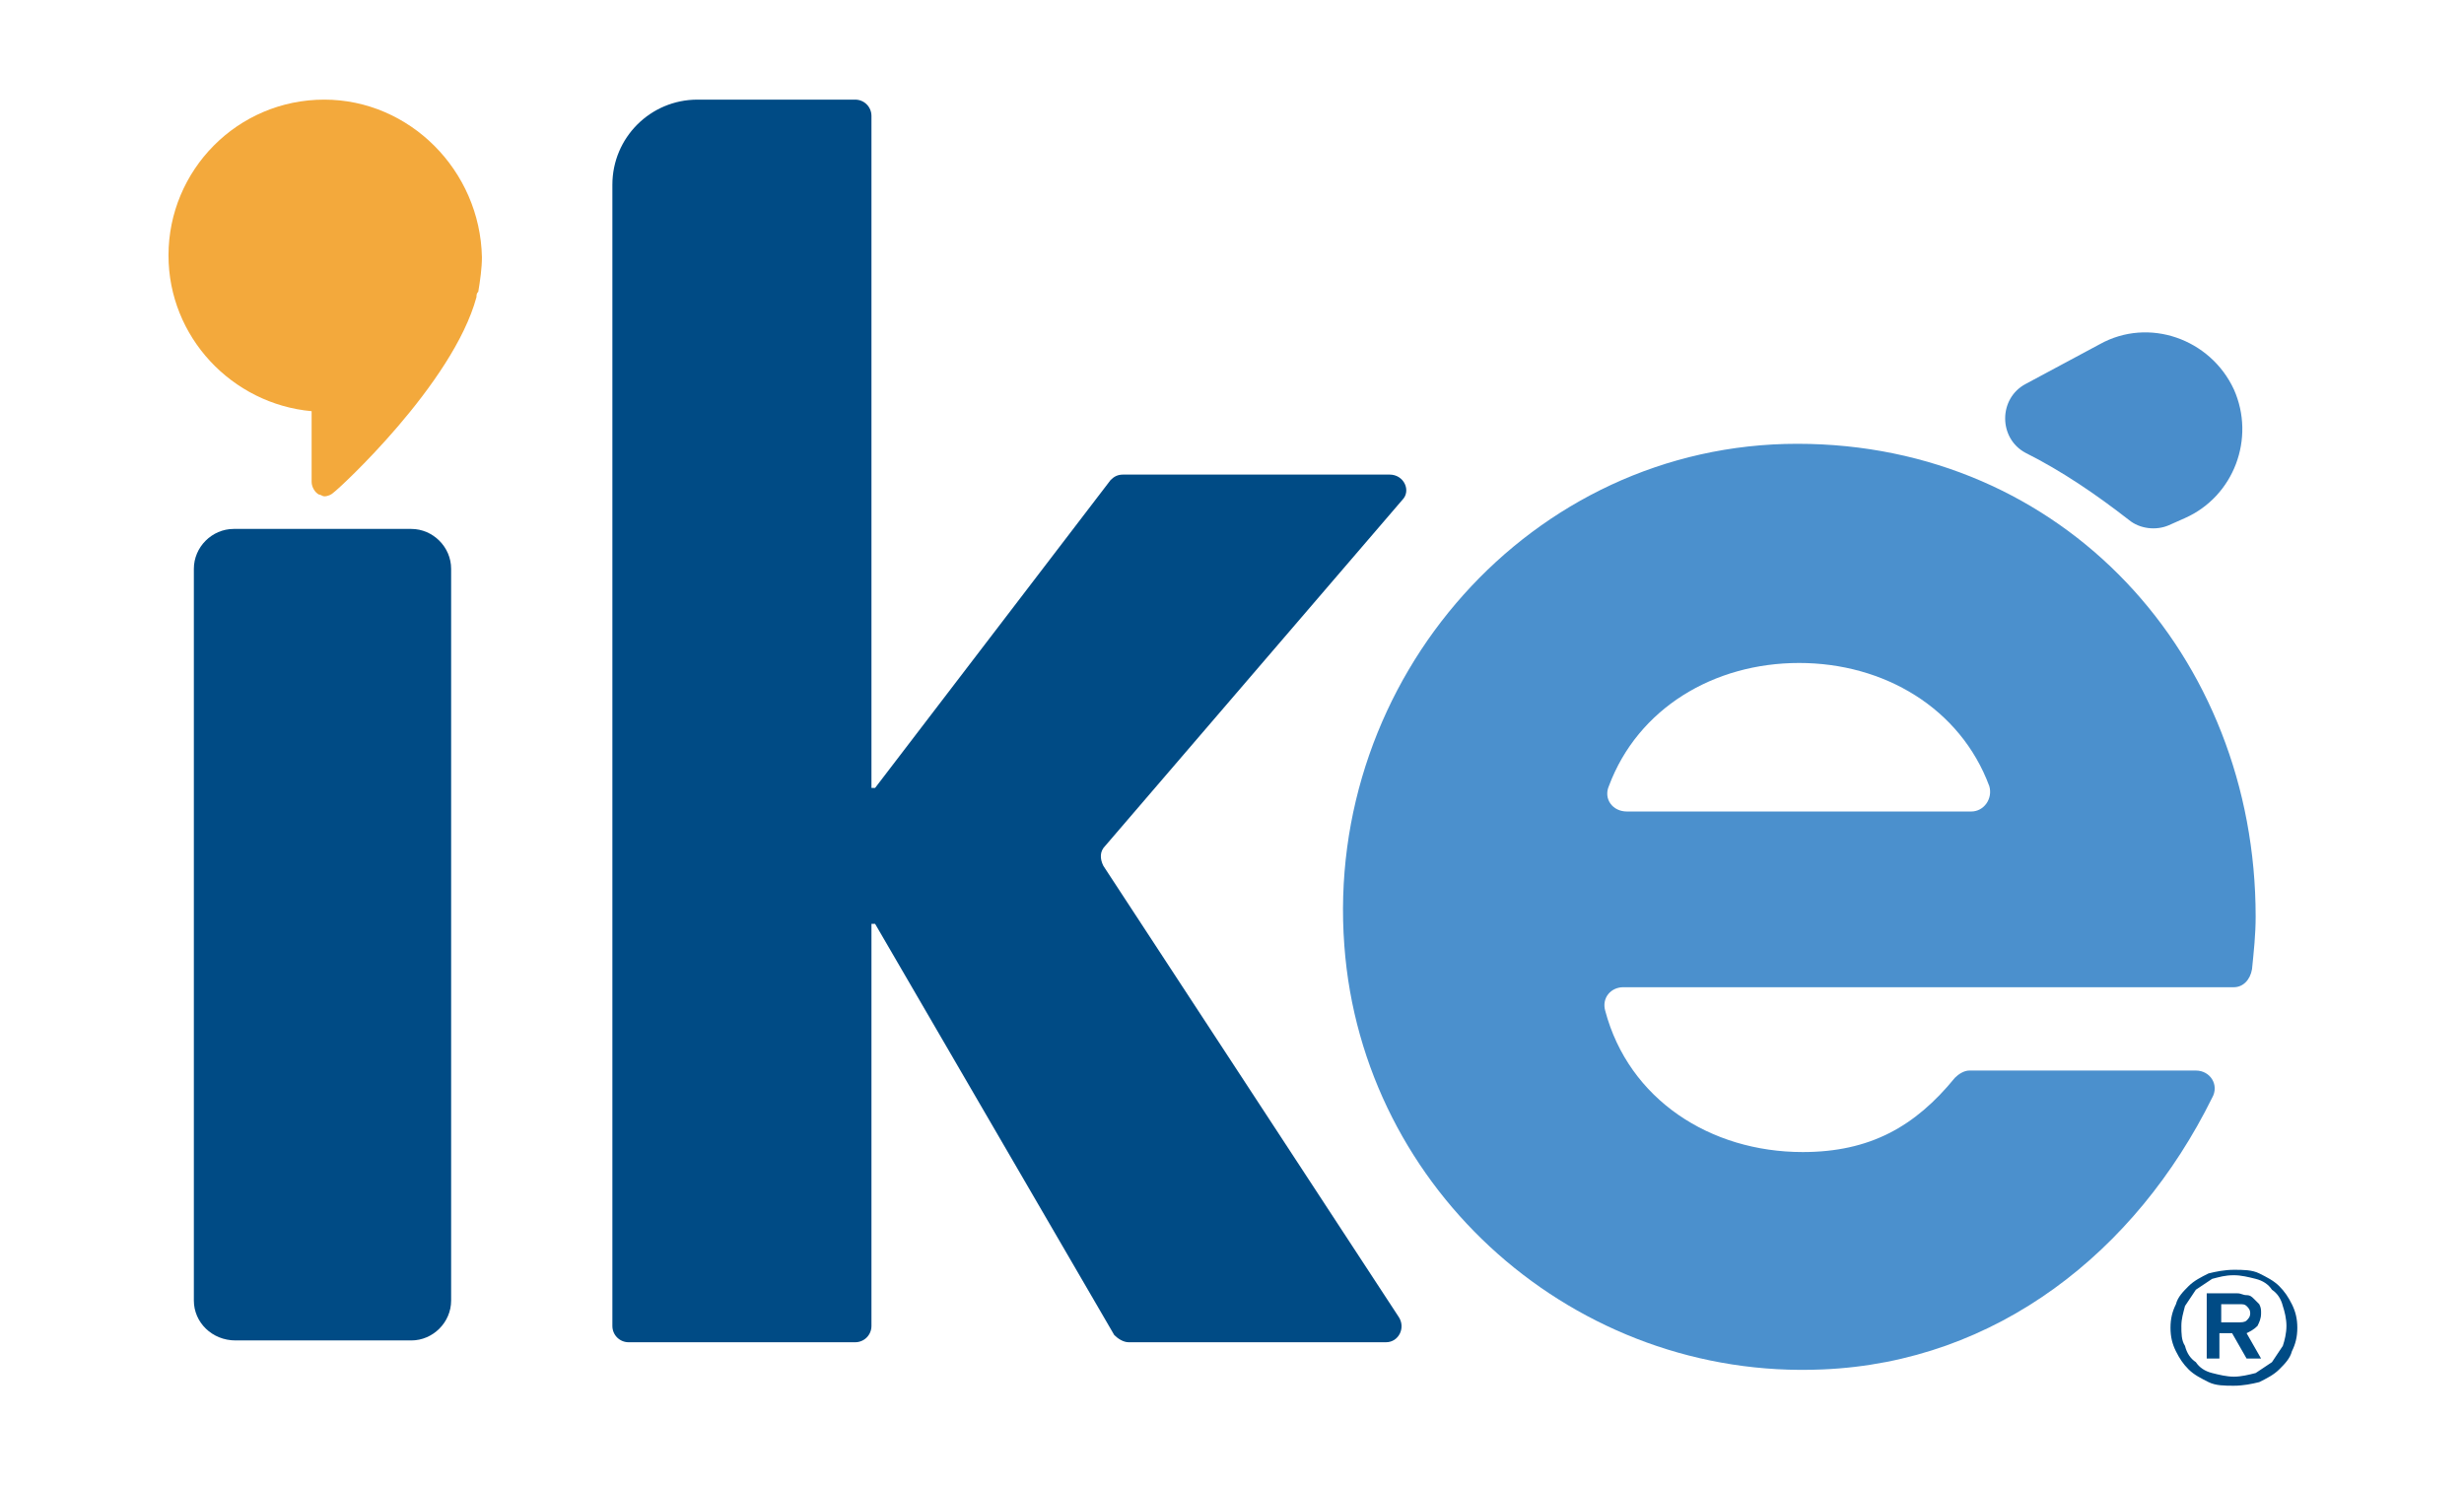 <?xml version="1.0" encoding="utf-8"?>
<!-- Generator: $$$/GeneralStr/196=Adobe Illustrator 27.6.0, SVG Export Plug-In . SVG Version: 6.00 Build 0)  -->
<svg version="1.1" id="Capa_1" xmlns="http://www.w3.org/2000/svg" xmlns:xlink="http://www.w3.org/1999/xlink" x="0px" y="0px"
	 viewBox="0 0 136 82" style="enable-background:new 0 0 136 82;" xml:space="preserve">
<style type="text/css">
	.st0{fill:#EB5D0B;}
	.st1{fill:#1A1818;}
	.st2{clip-path:url(#SVGID_00000163057621291953628990000001053970909968889738_);fill:#09427A;}
	.st3{clip-path:url(#SVGID_00000163057621291953628990000001053970909968889738_);fill:#3B7CC3;}
	.st4{clip-path:url(#SVGID_00000163057621291953628990000001053970909968889738_);fill:#EC9533;}
	.st5{fill:none;stroke:#F39218;stroke-width:2;stroke-linecap:round;stroke-linejoin:round;stroke-miterlimit:10;}
	.st6{fill:#004B85;}
	.st7{fill:#4B90CD;}
	.st8{fill:#498DCB;}
	.st9{fill:#F3A93C;}
</style>
<path class="st0" d="M-960.8-531.1L-960.8-531.1c5.2,0,9.3,4.2,9.3,9.3c0,5.2-4.2,9.3-9.3,9.3c-5.2,0-9.3-4.2-9.3-9.3
	C-970.1-526.9-965.9-531.1-960.8-531.1 M-960.8-531.1L-960.8-531.1c5.2,0,9.3-4.2,9.3-9.3c0-5.2-4.2-9.3-9.3-9.3
	c-5.2,0-9.3,4.2-9.3,9.3C-970.1-535.3-965.9-531.1-960.8-531.1 M-932.8-540.4L-932.8-540.4c0-5.2-4.2-9.3-9.3-9.3
	c-5.2,0-9.3,4.2-9.3,9.3c0,5.2,4.2,9.3,9.3,9.3C-937-531.1-932.8-535.3-932.8-540.4 M-979.5-531.1L-979.5-531.1
	c-5.2,0-9.3,4.2-9.3,9.3c0,5.2,4.2,9.3,9.3,9.3c5.2,0,9.3-4.2,9.3-9.3C-970.1-526.9-974.3-531.1-979.5-531.1 M-960.8-493.7
	L-960.8-493.7c5.2,0,9.3-4.2,9.3-9.3c0-5.2-4.2-9.3-9.3-9.3c-5.2,0-9.3,4.2-9.3,9.3C-970.1-497.9-965.9-493.7-960.8-493.7
	 M-932.8-503.1L-932.8-503.1c0-5.2-4.2-9.3-9.3-9.3c-5.2,0-9.3,4.2-9.3,9.3c0,5.2,4.2,9.3,9.3,9.3
	C-937-493.7-932.8-497.9-932.8-503.1"/>
<path class="st1" d="M-866.9-529.1c-1,0-2,0.2-2.9,0.6c-0.9,0.4-1.7,0.9-2.4,1.6v-1.9h-2.9l0,20.4h2.8l0-7.1
	c0.8,0.7,1.6,1.3,2.5,1.7c0.9,0.4,1.9,0.6,3,0.6c1.2,0,2.3-0.2,3.2-0.6c0.9-0.4,1.8-1,2.6-1.8c0.7-0.7,1.3-1.6,1.7-2.6
	c0.4-1,0.6-2,0.6-3c0-2.3-0.8-4.2-2.3-5.7C-862.5-528.3-864.5-529.1-866.9-529.1 M-863.2-517.4c-1.1,1-2.3,1.5-3.8,1.5
	c-1.4,0-2.7-0.5-3.7-1.6c-1-1.1-1.6-2.3-1.6-3.8c0-1.4,0.5-2.6,1.6-3.7c1.1-1,2.3-1.6,3.7-1.6c1.5,0,2.8,0.5,3.8,1.6
	c1,1,1.6,2.3,1.6,3.9C-861.6-519.6-862.1-518.4-863.2-517.4 M-904.5-526.9c-0.8-0.8-1.7-1.4-2.6-1.8c-1-0.4-2-0.6-3.2-0.6
	c-1.1,0-2.1,0.2-3.1,0.7c-1,0.4-1.9,1.1-2.7,1.9c-0.7,0.7-1.3,1.6-1.7,2.5c-0.4,0.9-0.6,1.9-0.6,3c0,1,0.2,2,0.6,3
	c0.4,1,1,1.9,1.7,2.6c0.8,0.8,1.6,1.4,2.6,1.8c1,0.4,2,0.6,3.2,0.6c1.1,0,2.2-0.2,3.2-0.7c1-0.4,1.9-1.1,2.7-1.9
	c0.7-0.7,1.2-1.6,1.6-2.6c0.4-1,0.6-2,0.6-3c0-1-0.2-2-0.6-3C-903.1-525.3-903.7-526.1-904.5-526.9 M-906.5-517.4
	c-1,1-2.2,1.5-3.7,1.5c-1.5,0-2.7-0.5-3.7-1.5c-1-1-1.5-2.3-1.5-3.8c0-1.5,0.5-2.8,1.5-3.8c1-1,2.2-1.5,3.7-1.5
	c1.5,0,2.7,0.5,3.7,1.5c1,1,1.5,2.3,1.5,3.8C-905-519.7-905.5-518.4-906.5-517.4 M-928-526.5c1.1,0,2,0.2,2.8,0.7
	c0.8,0.5,1.4,1.2,1.9,2.1h3.1c-0.6-1.7-1.6-3.1-2.9-4c-1.3-1-2.9-1.4-4.7-1.4c-1.2,0-2.2,0.2-3.2,0.6c-1,0.4-1.9,1.1-2.7,1.9
	c-0.7,0.8-1.3,1.6-1.7,2.5c-0.4,0.9-0.6,1.9-0.6,3c0,1,0.2,2,0.6,3c0.4,1,1,1.9,1.7,2.6c0.8,0.8,1.6,1.4,2.6,1.8
	c1,0.4,2,0.6,3.2,0.6c1.9,0,3.4-0.5,4.7-1.4c1.3-0.9,2.3-2.3,2.9-4.2h-3.1c-0.4,0.9-1.1,1.6-1.9,2.1c-0.8,0.5-1.7,0.8-2.7,0.8
	c-1.5,0-2.7-0.5-3.7-1.5c-1-1-1.5-2.3-1.5-3.8c0-1.5,0.5-2.8,1.5-3.8C-930.6-526-929.4-526.5-928-526.5 M-883.8-529
	c-1.2,0-2.1,0.2-2.9,0.6c-0.8,0.4-1.4,1.1-1.9,2c-0.5-0.9-1.1-1.6-1.9-2c-0.8-0.4-1.7-0.6-2.8-0.6c-0.8,0-1.6,0.2-2.3,0.5
	c-0.7,0.3-1.2,0.8-1.8,1.5v-1.8h-2.5v15.2h2.7v-7.8c0-1.8,0.3-3.1,0.9-3.9c0.6-0.8,1.5-1.3,2.7-1.3c1.2,0,2,0.4,2.6,1.3
	c0.5,0.8,0.8,2.2,0.8,4v7.6h2.7v-7.9c0-1.8,0.3-3.1,0.8-3.9c0.5-0.8,1.4-1.1,2.6-1.1c1.1,0,1.9,0.4,2.5,1.1c0.6,0.7,0.9,1.7,0.9,3
	v8.8h2.8v-9.3c0-1.9-0.5-3.4-1.6-4.5C-880.6-528.4-882-529-883.8-529 M-799.1-526.9c-0.7-0.7-1.6-1.3-2.5-1.7
	c-0.9-0.4-1.9-0.6-3-0.6c-1.2,0-2.3,0.2-3.2,0.6c-0.9,0.4-1.8,1-2.6,1.8c-0.7,0.7-1.3,1.6-1.7,2.5c-0.4,1-0.6,2-0.6,3
	c0,2.3,0.8,4.2,2.3,5.7c1.6,1.5,3.5,2.3,5.9,2.3c1,0,2-0.2,2.8-0.6c0.9-0.4,1.7-0.9,2.4-1.6v1.9h2.9v-15.2h-2.9V-526.9z
	 M-800.5-517.4c-1.1,1-2.3,1.6-3.7,1.6c-1.5,0-2.8-0.5-3.9-1.6c-1.1-1-1.6-2.3-1.6-3.9c0-1.5,0.5-2.7,1.6-3.7c1.1-1,2.3-1.5,3.8-1.5
	c1.4,0,2.7,0.5,3.7,1.6c1.1,1.1,1.6,2.3,1.6,3.8C-798.9-519.7-799.5-518.5-800.5-517.4 M-788.7-528.5c-0.6,0.3-1.1,0.8-1.6,1.5v-1.8
	h-2.7v15.2h2.8v-8.4c0-1.4,0.3-2.4,0.8-3c0.5-0.6,1.5-1,2.7-1.1v-2.9C-787.4-529-788.1-528.8-788.7-528.5 M-817.5-522.5
	c-0.2-0.1-0.6-0.2-1-0.4c-1.5-0.5-2.3-1.2-2.3-2.1c0-0.5,0.2-0.9,0.5-1.2c0.3-0.3,0.8-0.5,1.3-0.5c0.6,0,1,0.2,1.3,0.5
	c0.3,0.3,0.5,0.7,0.6,1.3h2.7c-0.1-1.4-0.5-2.4-1.3-3.2c-0.8-0.8-1.9-1.1-3.2-1.1c-1.3,0-2.4,0.4-3.3,1.3c-0.9,0.9-1.3,1.9-1.3,3.1
	c0,0.7,0.1,1.3,0.4,1.9c0.3,0.5,0.7,1,1.2,1.5c0.3,0.2,1,0.6,2.1,1c0.4,0.1,0.7,0.3,1,0.4c0.7,0.3,1.2,0.6,1.5,0.9s0.5,0.8,0.5,1.4
	c0,0.6-0.2,1.1-0.6,1.5c-0.4,0.4-1,0.6-1.6,0.6c-0.7,0-1.3-0.3-1.7-0.8c-0.5-0.5-0.7-1.2-0.7-2h-2.7c0.1,1.6,0.6,2.9,1.5,3.9
	c0.9,0.9,2.1,1.4,3.5,1.4c1.4,0,2.6-0.5,3.6-1.4c1-0.9,1.4-2,1.4-3.4c0-1.2-0.3-2.1-0.8-2.8C-815.5-521.4-816.3-522-817.5-522.5
	 M-842.6-526.3c-0.8-0.7-1.5-1.3-2.3-1.8c-0.8-0.4-1.6-0.7-2.4-0.9c-1.4-0.3-2.7-0.2-4,0.2c-1.3,0.4-2.4,1-3.4,2
	c-0.8,0.8-1.4,1.7-1.8,2.6c-0.4,1-0.6,2-0.5,3.1c0,1,0.3,2,0.7,2.9c0.4,0.9,1,1.7,1.8,2.5c0.8,0.7,1.6,1.3,2.7,1.7
	c1,0.4,2.1,0.6,3.1,0.7c1.1,0,2.2-0.1,3.2-0.5c0.8-0.3,1.5-0.7,2.2-1.3v-3.9c0,0.1,0,0.1,0,0.1c0,0,0-0.3-0.1-0.1
	c-0.5,0.7-0.7,0.9-1.3,1.5c-0.9,0.9-2,1.4-3.3,1.5c-1.2,0.1-2.4-0.2-3.5-1l9.4-9L-842.6-526.3z M-853.4-518.8
	c-0.6-1.1-0.9-2.2-0.8-3.3c0.1-1.1,0.6-2.1,1.5-2.9c0.9-0.8,1.8-1.3,3-1.4c1.1-0.1,2.3,0.2,3.4,0.8L-853.4-518.8z M-832.9-529
	c-0.9,0-1.7,0.2-2.4,0.5c-0.7,0.3-1.4,0.8-2,1.5v-1.7h-2.7v15.2h2.8v-6.9c0-2.1,0.3-3.6,0.9-4.5c0.6-0.9,1.7-1.4,3.1-1.4
	c1.3,0,2.3,0.4,2.9,1.2c0.6,0.8,0.9,2,0.9,3.6v8h2.8v-8.6c0-2.2-0.5-3.9-1.6-5C-829.2-528.4-830.8-529-832.9-529"/>
<g>
	<defs>
		<rect id="SVGID_1_" x="-1167.7" y="-566.3" width="124.6" height="78.3"/>
	</defs>
	<clipPath id="SVGID_00000145055145420429945160000016673823356915832459_">
		<use xlink:href="#SVGID_1_"  style="overflow:visible;"/>
	</clipPath>
	<path style="clip-path:url(#SVGID_00000145055145420429945160000016673823356915832459_);fill:#09427A;" d="M-1164-494.8v-42.1
		c0-1.3,1-2.3,2.3-2.3h10.3c1.3,0,2.3,1,2.3,2.3v42.1c0,1.3-1,2.3-2.3,2.3h-10.3C-1162.9-492.5-1164-493.5-1164-494.8"/>
	<path style="clip-path:url(#SVGID_00000145055145420429945160000016673823356915832459_);fill:#09427A;" d="M-1111.6-519.9l17,26
		c0.4,0.6,0,1.4-0.8,1.4h-14.7c-0.3,0-0.6-0.2-0.8-0.5l-13.9-23.6h-0.2v23.1c0,0.5-0.4,0.9-0.9,0.9h-13.1c-0.5,0-0.9-0.4-0.9-0.9
		v-65.7c0-2.7,2.2-4.9,4.9-4.9h9.1c0.5,0,0.9,0.4,0.9,0.9v38.7h0.2l13.6-17.7c0.2-0.2,0.4-0.4,0.7-0.4h15.3c0.8,0,1.2,0.9,0.7,1.5
		l-17.1,19.9C-1111.8-520.7-1111.8-520.2-1111.6-519.9"/>
	<path style="clip-path:url(#SVGID_00000145055145420429945160000016673823356915832459_);fill:#3B7CC3;" d="M-1046.5-512.9h-35.2
		c-0.7,0-1.2,0.7-1.1,1.3c1.4,5.1,6,8.1,11.4,8.1c3.9,0,6.4-1.5,8.8-4.3c0.2-0.2,0.5-0.4,0.8-0.4h13.1c0.8,0,1.3,0.8,1,1.6
		c-4.4,8.8-12.4,15.2-22.5,15.7c-14.2,0.7-26.5-10.2-27.6-24.4c-1.1-15.4,10.8-28.9,26.1-28.9c15.3,0,26.4,12.2,26.4,27.3
		c0,1-0.1,2-0.2,3C-1045.5-513.3-1045.9-512.9-1046.5-512.9 M-1071.5-531.5c-4.9,0-9.3,2.6-10.9,7.1c-0.3,0.7,0.3,1.5,1,1.5h19.8
		c0.8,0,1.3-0.8,1-1.5C-1062.2-529-1066.6-531.5-1071.5-531.5"/>
	<path style="clip-path:url(#SVGID_00000145055145420429945160000016673823356915832459_);fill:#3B7CC3;" d="M-1049.3-539.9
		c2.8-1.3,4.1-4.6,2.8-7.4c-1.3-3-4.9-4.2-7.8-2.6l-4.3,2.3c-1.6,0.8-1.6,3.1,0,3.9c2.1,1.1,4.1,2.4,5.9,3.9
		c0.6,0.5,1.5,0.7,2.3,0.3L-1049.3-539.9z"/>
	<path style="clip-path:url(#SVGID_00000145055145420429945160000016673823356915832459_);fill:#EC9533;" d="M-1156.5-564
		c-5,0-9,4-9,9c0,4.7,3.6,8.6,8.2,9v4c0,0.3,0.2,0.6,0.5,0.7c0.1,0,0.2,0.1,0.3,0.1c0.2,0,0.4-0.1,0.5-0.2c0.3-0.3,6.9-6.3,8.2-11.3
		c0-0.1,0-0.2,0.1-0.3c0,0,0,0,0,0c0,0,0,0,0,0c0.1-0.6,0.2-1.3,0.2-2C-1147.5-560-1151.5-564-1156.5-564"/>
</g>
<line class="st5" x1="-1014.9" y1="-555.5" x2="-1014.9" y2="-490"/>
<g>
	<g>
		<path class="st6" d="M10.7,71.8V31.4c0-1.2,1-2.2,2.2-2.2h9.8c1.2,0,2.2,1,2.2,2.2v40.4c0,1.2-1,2.2-2.2,2.2H13
			C11.7,74,10.7,73,10.7,71.8"/>
		<path class="st6" d="M60.9,47.8l16.3,24.9c0.4,0.6,0,1.4-0.7,1.4H62.3c-0.3,0-0.6-0.2-0.8-0.4L48.3,51h-0.2v22.2
			c0,0.5-0.4,0.9-0.9,0.9H34.7c-0.5,0-0.9-0.4-0.9-0.9v-63c0-2.6,2.1-4.7,4.7-4.7h8.7c0.5,0,0.9,0.4,0.9,0.9v37.1h0.2l13-17
			c0.2-0.2,0.4-0.3,0.7-0.3h14.7c0.8,0,1.2,0.9,0.7,1.4L61,46.7C60.7,47,60.7,47.4,60.9,47.8"/>
		<path class="st7" d="M123.3,54.5H89.6c-0.7,0-1.2,0.6-1,1.3c1.3,4.9,5.8,7.8,10.9,7.8c3.7,0,6.2-1.4,8.4-4.1
			c0.2-0.2,0.5-0.4,0.8-0.4h12.5c0.8,0,1.3,0.8,0.9,1.5c-4.2,8.5-11.9,14.6-21.5,15c-13.6,0.6-25.4-9.8-26.4-23.4
			c-1.1-14.7,10.3-27.7,25-27.7c14.7,0,25.3,11.7,25.3,26.1c0,1-0.1,1.9-0.2,2.9C124.2,54.1,123.8,54.5,123.3,54.5 M99.3,36.6
			c-4.7,0-8.9,2.5-10.5,6.8c-0.3,0.7,0.2,1.4,1,1.4h19c0.7,0,1.2-0.7,1-1.4C108.2,39.1,104,36.6,99.3,36.6"/>
		<path class="st8" d="M120.6,28.6c2.7-1.2,3.9-4.4,2.7-7.1c-1.3-2.8-4.7-4-7.4-2.5l-4.1,2.2c-1.5,0.8-1.5,3,0,3.8
			c2,1,3.9,2.3,5.7,3.7c0.6,0.5,1.5,0.6,2.2,0.3L120.6,28.6z"/>
		<path class="st9" d="M17.9,5.5c-4.8,0-8.6,3.9-8.6,8.6c0,4.5,3.5,8.2,7.9,8.6v3.9c0,0.3,0.2,0.6,0.4,0.7c0.1,0,0.2,0.1,0.3,0.1
			c0.2,0,0.4-0.1,0.5-0.2c0.3-0.2,6.6-6,7.9-10.8c0-0.1,0-0.2,0.1-0.3c0,0,0,0,0,0c0,0,0,0,0,0c0.1-0.6,0.2-1.3,0.2-1.9
			C26.5,9.4,22.6,5.5,17.9,5.5"/>
	</g>
	<g>
		<path class="st6" d="M126.5,72c-0.2-0.4-0.4-0.7-0.7-1c-0.3-0.3-0.7-0.5-1.1-0.7c-0.4-0.2-0.9-0.2-1.4-0.2c-0.5,0-1,0.1-1.4,0.2
			c-0.4,0.2-0.8,0.4-1.1,0.7c-0.3,0.3-0.6,0.6-0.7,1c-0.2,0.4-0.3,0.8-0.3,1.3c0,0.5,0.1,0.9,0.3,1.3c0.2,0.4,0.4,0.7,0.7,1
			c0.3,0.3,0.7,0.5,1.1,0.7c0.4,0.2,0.9,0.2,1.4,0.2c0.5,0,1-0.1,1.4-0.2c0.4-0.2,0.8-0.4,1.1-0.7c0.3-0.3,0.6-0.6,0.7-1
			c0.2-0.4,0.3-0.8,0.3-1.3C126.8,72.8,126.7,72.4,126.5,72z M126,74.3c-0.2,0.3-0.4,0.6-0.6,0.9c-0.3,0.2-0.6,0.4-0.9,0.6
			c-0.4,0.1-0.8,0.2-1.2,0.2c-0.4,0-0.8-0.1-1.2-0.2c-0.4-0.1-0.7-0.3-0.9-0.6c-0.3-0.2-0.5-0.5-0.6-0.9c-0.2-0.3-0.2-0.7-0.2-1.1
			c0-0.4,0.1-0.7,0.2-1.1c0.2-0.3,0.4-0.6,0.6-0.9c0.3-0.2,0.6-0.4,0.9-0.6c0.4-0.1,0.7-0.2,1.2-0.2c0.4,0,0.8,0.1,1.2,0.2
			c0.4,0.1,0.7,0.3,0.9,0.6c0.3,0.2,0.5,0.5,0.6,0.9c0.1,0.3,0.2,0.7,0.2,1.1C126.2,73.6,126.1,74,126,74.3z"/>
		<path class="st6" d="M124.8,72.5c0-0.2,0-0.3-0.1-0.5c-0.1-0.1-0.2-0.2-0.3-0.3c-0.1-0.1-0.2-0.2-0.4-0.2c-0.2,0-0.3-0.1-0.5-0.1
			h-1.7V75h0.7v-1.4h0.7L124,75h0.8l-0.8-1.4c0.2-0.1,0.4-0.2,0.6-0.4C124.7,73,124.8,72.8,124.8,72.5z M124,72.9
			c-0.1,0.1-0.3,0.1-0.4,0.1h-1v-1h1c0.2,0,0.3,0,0.4,0.1c0.1,0.1,0.2,0.2,0.2,0.4C124.2,72.7,124.1,72.8,124,72.9z"/>
	</g>
</g>
</svg>
